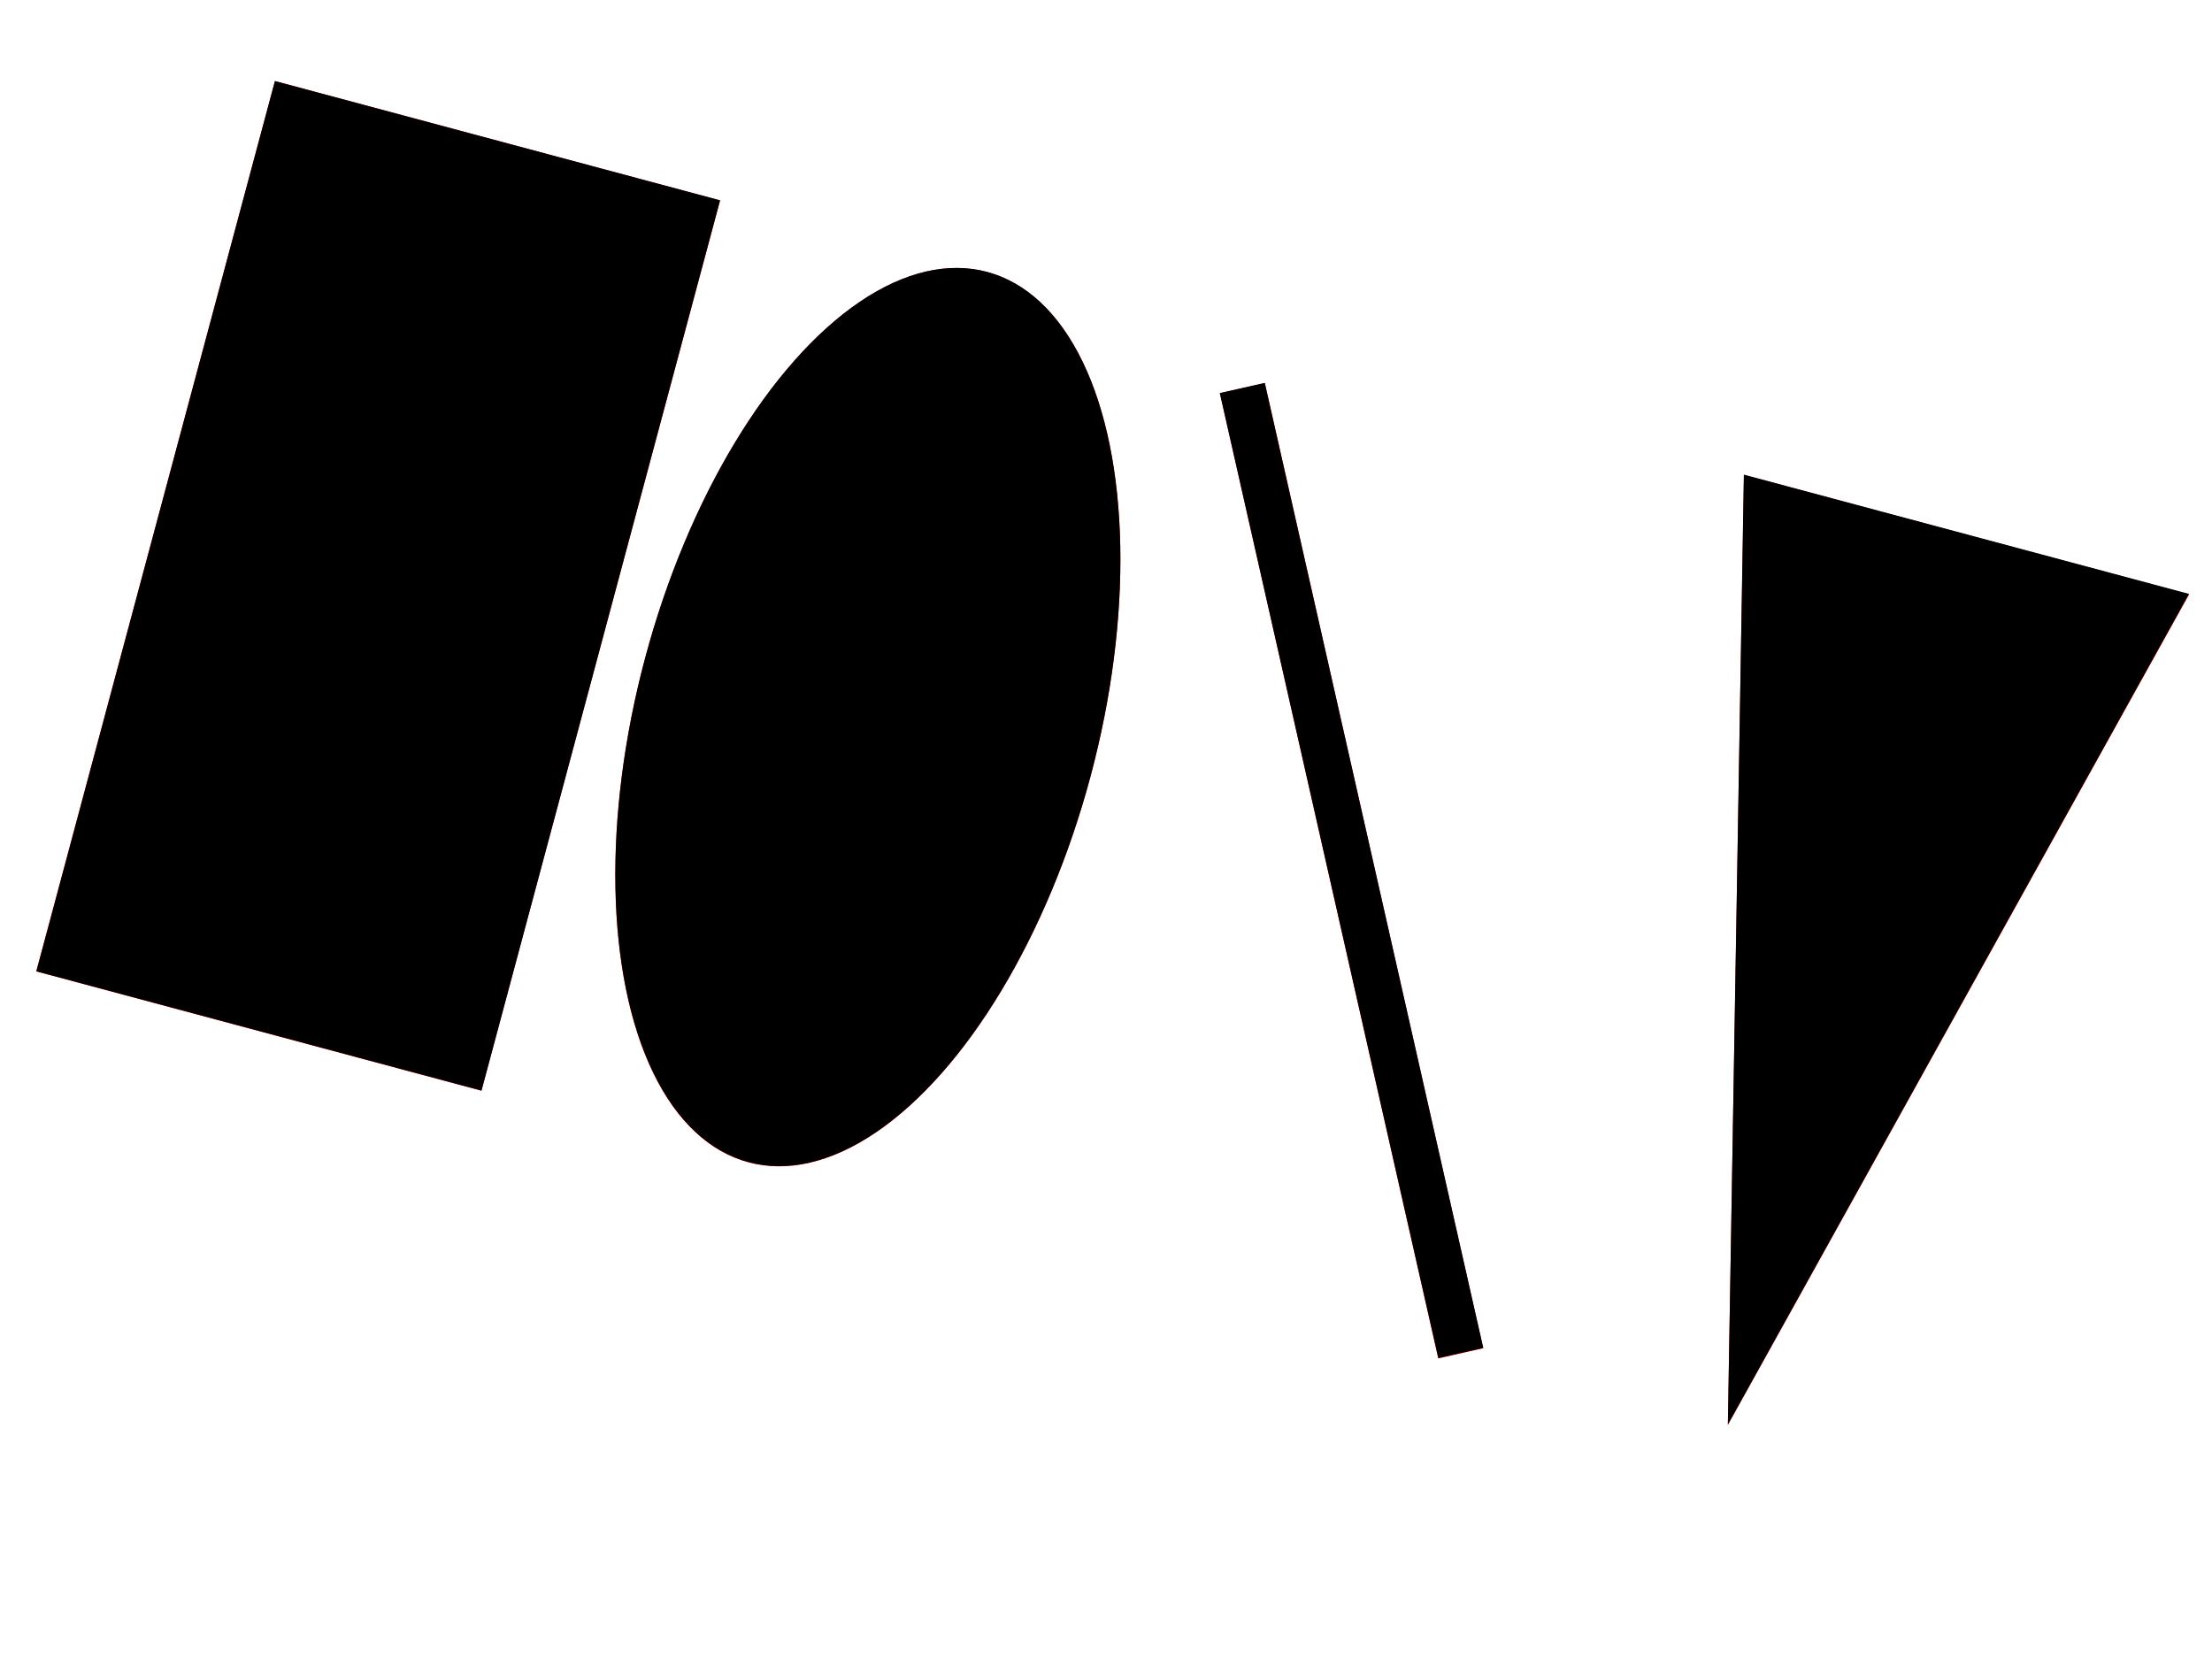 <svg id="svg-root" width="100%" height="100%" viewBox="0 0 480 360" xmlns="http://www.w3.org/2000/svg" xmlns:xlink="http://www.w3.org/1999/xlink">

  <g id="test-body-content" font-family="SVGFreeSansASCII,sans-serif" font-size="18">
    <g transform="translate(50 15)">
        <g transform="matrix(0.966 0.259 -0.259 0.966 0 0)">
            <rect x="10" width="100" height="200" fill="red" />
            <ellipse cx="170" cy="100" rx="50" ry="100" fill="red" />
            <line x1="230" x2="330" y1="10" y2="200" stroke="red" stroke-width="10" />
            <path d="M 340 0 L 440 0 390 200 Z" fill="red" />
        </g>
        <g transform="rotate(15)">
            <rect transform="translate(10)" width="100" height="200" />
            <ellipse transform="translate(10)" cx="160" cy="100" rx="50" ry="100" />
            <line transform="translate(10)" x1="220" x2="320" y1="10" y2="200" stroke="black" stroke-width="10" />
            <path transform="translate(10)" d="M 330 0 L 430 0 380 200 Z" fill="black" />
        </g>
    </g>
  </g>
</svg>